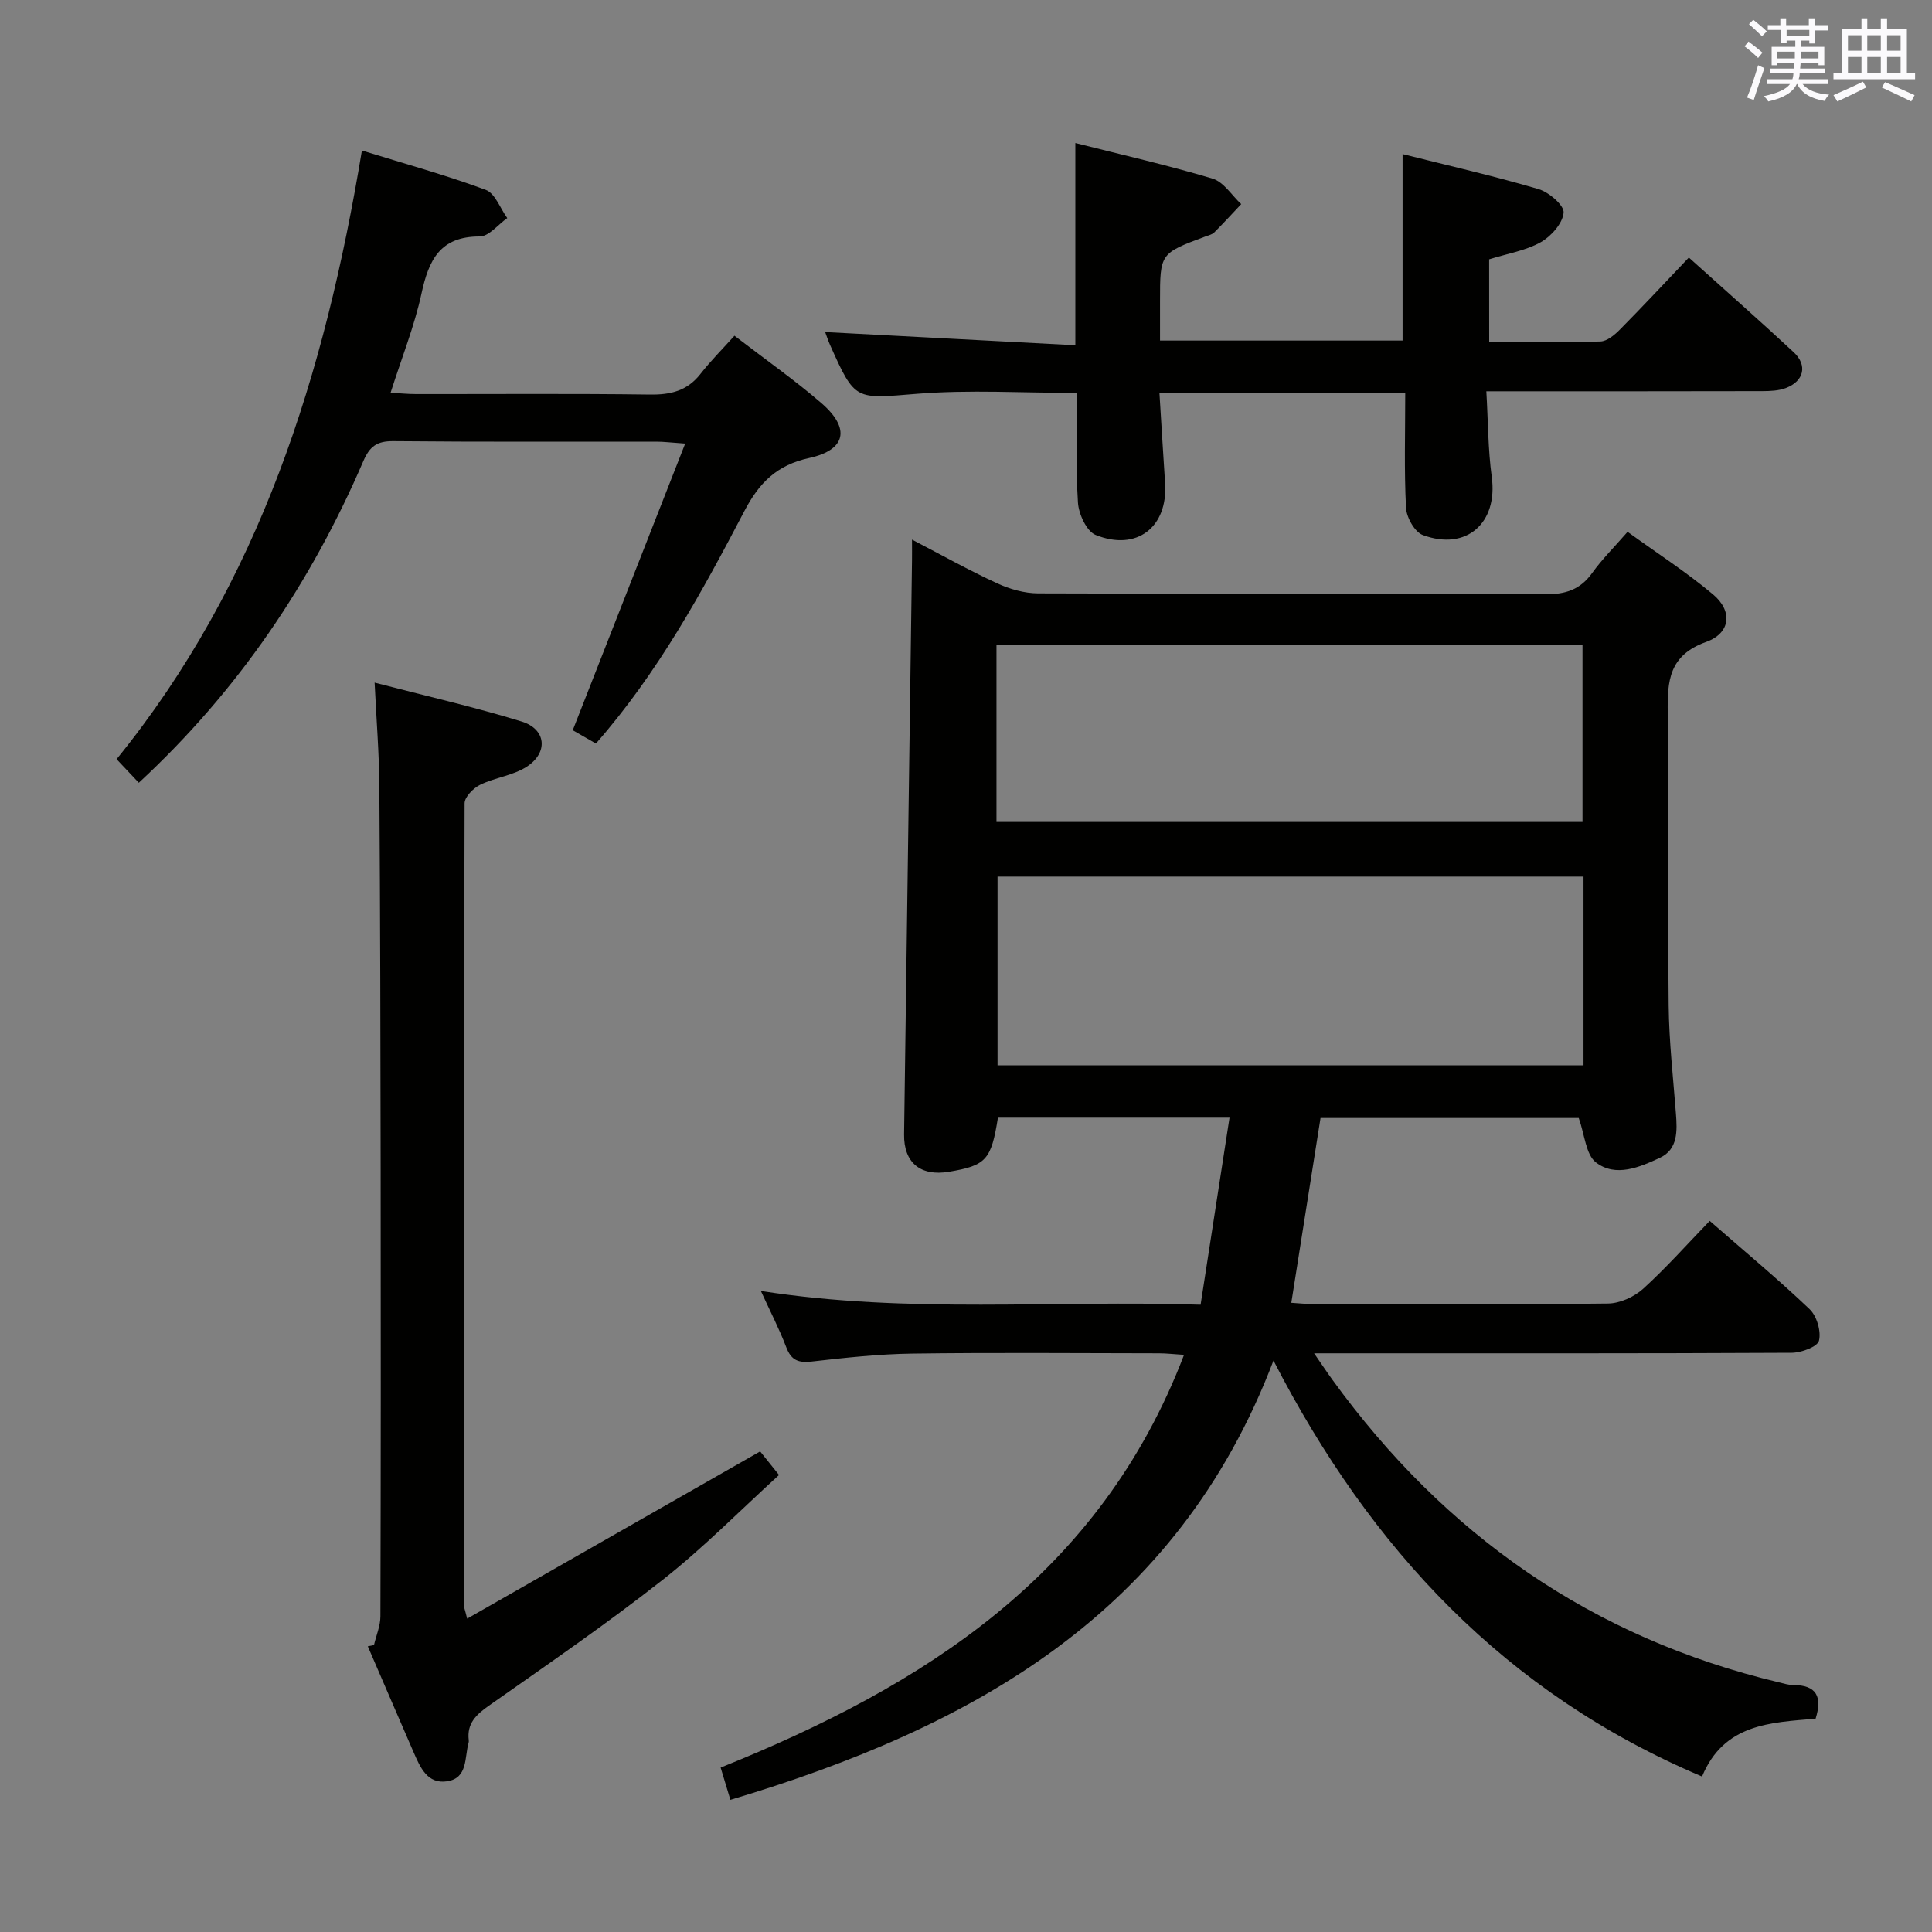 <svg enable-background="new 0 0 400 400" viewBox="0 0 400 400" xmlns="http://www.w3.org/2000/svg"><rect x="0" y="0" width="400" height="400" fill="#808080" stroke="none"/><g fill="#010100"><path d="m151.22 372.64c-.82-2.7-1.42-4.71-2.02-6.68 42.21-16.98 78.57-39.98 95.94-85.45-2.1-.13-3.65-.32-5.2-.32-17-.02-34-.17-50.99.06-6.96.09-13.93.85-20.86 1.64-2.76.31-4.25-.21-5.29-2.92-1.46-3.83-3.35-7.49-5.27-11.69 30.53 4.77 60.61 1.85 91.04 2.85 2.03-13.14 3.97-25.71 5.99-38.73-16.55 0-32.27 0-47.95 0-1.39 8.76-2.45 9.91-10.13 11.2-5.92 1-9.38-1.89-9.3-7.74.55-39.62 1.1-79.24 1.64-118.86.02-1.16 0-2.31 0-4.28 6.21 3.23 11.82 6.37 17.63 9.05 2.61 1.2 5.64 2.07 8.48 2.08 34.99.14 69.99.01 104.98.19 4.22.02 7.25-.95 9.73-4.41 2.02-2.82 4.52-5.29 7.33-8.52 5.99 4.33 12.12 8.29 17.68 12.94 4.13 3.45 3.68 8.02-1.4 9.85-7.7 2.77-8.07 8.01-7.96 14.78.33 20.16-.02 40.33.19 60.49.08 7.46.93 14.91 1.5 22.35.28 3.61.44 7.44-3.31 9.19-4.19 1.95-9.16 4.09-13.23.97-2.12-1.62-2.33-5.72-3.58-9.21-17.17 0-35.09 0-53.46 0-2 12.62-3.98 25.18-6.05 38.26 1.47.09 3.02.26 4.58.27 20.33.02 40.66.12 60.99-.12 2.46-.03 5.4-1.36 7.26-3.04 4.79-4.34 9.1-9.21 13.8-14.07 7.3 6.38 14.2 12.11 20.68 18.28 1.49 1.42 2.42 4.59 1.94 6.53-.32 1.26-3.66 2.49-5.66 2.5-30.83.16-61.66.11-92.49.11-1.78 0-3.55 0-6.38 0 1.64 2.37 2.69 3.96 3.81 5.5 23.25 32.05 53.74 53.43 92.46 62.63.97.23 1.96.55 2.93.55 4.84 0 6.06 2.43 4.63 6.97-9.26.8-18.96.99-23.51 11.97-40.64-17.19-68.59-46.98-88.73-86.12-20.03 52.59-62.41 75.97-112.44 90.95zm176.63-191.15c-40.84 0-81.2 0-121.32 0v39.08h121.32c0-13.15 0-25.95 0-39.08zm-121.54-11.31h121.33c0-12.49 0-24.57 0-36.69-40.61 0-80.85 0-121.33 0z"/><path d="m308.32 70.81c7.79 0 15.41.13 23.02-.11 1.39-.04 2.95-1.36 4.05-2.47 4.79-4.84 9.43-9.82 14.27-14.91 7.69 6.93 14.79 13.17 21.71 19.61 2.9 2.7 2.13 5.97-1.62 7.41-1.49.57-3.24.63-4.87.64-17 .04-34 .03-51 .03-1.79 0-3.58 0-6.15 0 .37 6.24.34 12.04 1.12 17.73 1.3 9.5-5.2 15.38-14.26 12.04-1.69-.62-3.39-3.66-3.49-5.66-.4-7.79-.16-15.61-.16-23.75-16.91 0-33.48 0-50.89 0 .39 6.25.76 12.48 1.17 18.7.59 9.05-5.84 14.12-14.37 10.69-1.87-.75-3.52-4.32-3.67-6.69-.48-7.47-.18-14.96-.18-22.72-11.26 0-22.24-.69-33.1.18-12.86 1.03-12.82 1.61-18.06-10.14-.4-.89-.69-1.82-1-2.64 17.27.91 34.38 1.81 51.8 2.73 0-14.49 0-27.86 0-41.87 9.57 2.42 19.09 4.58 28.41 7.37 2.3.69 3.97 3.46 5.93 5.28-1.85 1.96-3.67 3.95-5.58 5.86-.44.44-1.18.6-1.8.83-9.43 3.51-9.43 3.51-9.43 13.37v8.19h50.22c0-12.8 0-25.37 0-38.61 9.35 2.35 18.83 4.51 28.14 7.25 2.16.63 5.35 3.39 5.2 4.89-.21 2.22-2.59 4.9-4.76 6.12-3.11 1.74-6.86 2.34-10.66 3.53.01 5.43.01 11 .01 17.12z"/><path d="m77.43 340.59c.46-1.99 1.33-3.97 1.33-5.96.09-30.83.09-61.65.05-92.48-.03-26.49-.09-52.98-.27-79.47-.05-6.77-.6-13.54-.98-21.35 10.7 2.78 20.68 5.05 30.43 8.05 5.11 1.57 5.59 6.45 1.03 9.38-2.82 1.82-6.53 2.21-9.61 3.72-1.41.69-3.21 2.51-3.22 3.82-.17 55.32-.17 110.64-.17 165.95 0 .44.21.89.7 2.87 20.32-11.6 40.17-22.93 60.66-34.62.62.77 1.91 2.39 3.91 4.88-8.1 7.37-15.68 15.1-24.12 21.73-11.62 9.13-23.82 17.51-35.92 26.01-2.68 1.88-4.62 3.71-4.2 7.18.02.16.02.34-.03.5-.87 3.04-.11 7.34-4.45 8-4.08.62-5.57-2.88-6.93-6-3.18-7.31-6.33-14.63-9.49-21.95.45-.08.86-.17 1.28-.26z"/><path d="m28.74 162.06c-1.61-1.71-2.85-3.02-4.6-4.88 29.66-36.54 43.14-79.75 50.79-126.02 9.05 2.8 17.48 5.12 25.64 8.15 1.94.72 2.99 3.83 4.45 5.84-1.9 1.34-3.81 3.81-5.7 3.81-8.22-.02-10.55 4.87-12.05 11.79-1.46 6.76-4.08 13.26-6.4 20.56 1.82.1 3.54.28 5.26.28 16.16.02 32.31-.12 48.46.1 4.31.06 7.71-.79 10.44-4.28 2.14-2.74 4.62-5.21 7.03-7.9 6.45 4.96 12.46 9.17 17.99 13.94 6.05 5.22 5.16 9.7-2.53 11.38-6.68 1.46-10.33 5.1-13.4 10.97-8.79 16.78-17.86 33.45-30.74 48.14-1.66-.95-3.46-1.98-4.8-2.75 7.74-19.72 15.34-39.1 23.28-59.35-2.82-.19-4.4-.4-5.97-.4-18.15-.02-36.31.08-54.46-.1-3.38-.03-4.88 1.06-6.21 4.14-10.85 25.17-25.87 47.49-46.48 66.58z"/></g><path d="m361.2 9.6.8-1c.9.7 1.9 1.4 2.9 2.3l-.9 1.1c-1-1-2-1.8-2.8-2.4zm.5 10.6c.9-2.1 1.6-4.3 2.3-6.7.4.2.8.4 1.3.6-.7 2.1-1.5 4.3-2.2 6.6zm.4-15.2.9-.9c1 .8 2 1.6 2.8 2.4l-1 1c-.9-.9-1.8-1.7-2.7-2.5zm12.5-1.2h1.2v1.4h2.7v1.1h-2.7v2.7h-1.2v-.6h-1.8v1.3h4.9v3.8h-1.2v-.5h-3.7c0 .4-.1.9-.1 1.2h5.1v1h-5.2c0 .5-.1.9-.2 1.2h6v1h-5.2c1.1 1.3 2.9 2 5.5 2.2-.4.4-.7.8-.9 1.3-2.9-.5-4.8-1.6-5.7-3.5h-.1c-.8 1.7-2.7 2.9-5.9 3.6-.2-.4-.6-.8-.9-1.1 2.8-.6 4.6-1.4 5.4-2.5h-4.8v-1h5.3c.1-.3.2-.7.2-1.2h-4.9v-1h5c0-.4 0-.8.1-1.2h-3.5v.5h-1.2v-3.8h4.9v-1.3h-1.8v.5h-1.2v-2.7h-2.7v-1h2.6v-1.4h1.2v1.4h4.7v-1.4zm-6.6 8.3h3.6c0-.4 0-.9 0-1.4h-3.6zm1.9-4.6h4.7v-1.3h-4.7zm6.6 3.2h-3.7v1.4h3.7z" fill="#fbfafc"/><path d="m385.3 3.8h1.3v2.2h2.8v-2.2h1.3v2.2h4.1v9.1h1.7v1.3h-16.9v-1.3h1.7v-9.1h4.1v-2.2zm.4 13.1.7 1.2c-1.8.9-3.8 1.9-6 2.9-.2-.4-.5-.8-.8-1.3 2.3-1 4.3-1.9 6.1-2.8zm-3.1-6.4h2.8v-3.2h-2.8zm0 4.6h2.8v-3.3h-2.8zm4-4.6h2.8v-3.2h-2.8zm0 4.6h2.8v-3.3h-2.8zm3.7 1.9c2.1.9 4.1 1.8 6.1 2.7l-.7 1.3c-2.2-1.1-4.2-2-6.1-2.9zm3.2-9.7h-2.8v3.2h2.8zm-2.8 7.8h2.8v-3.3h-2.8z" fill="#fbfafc"/></svg>